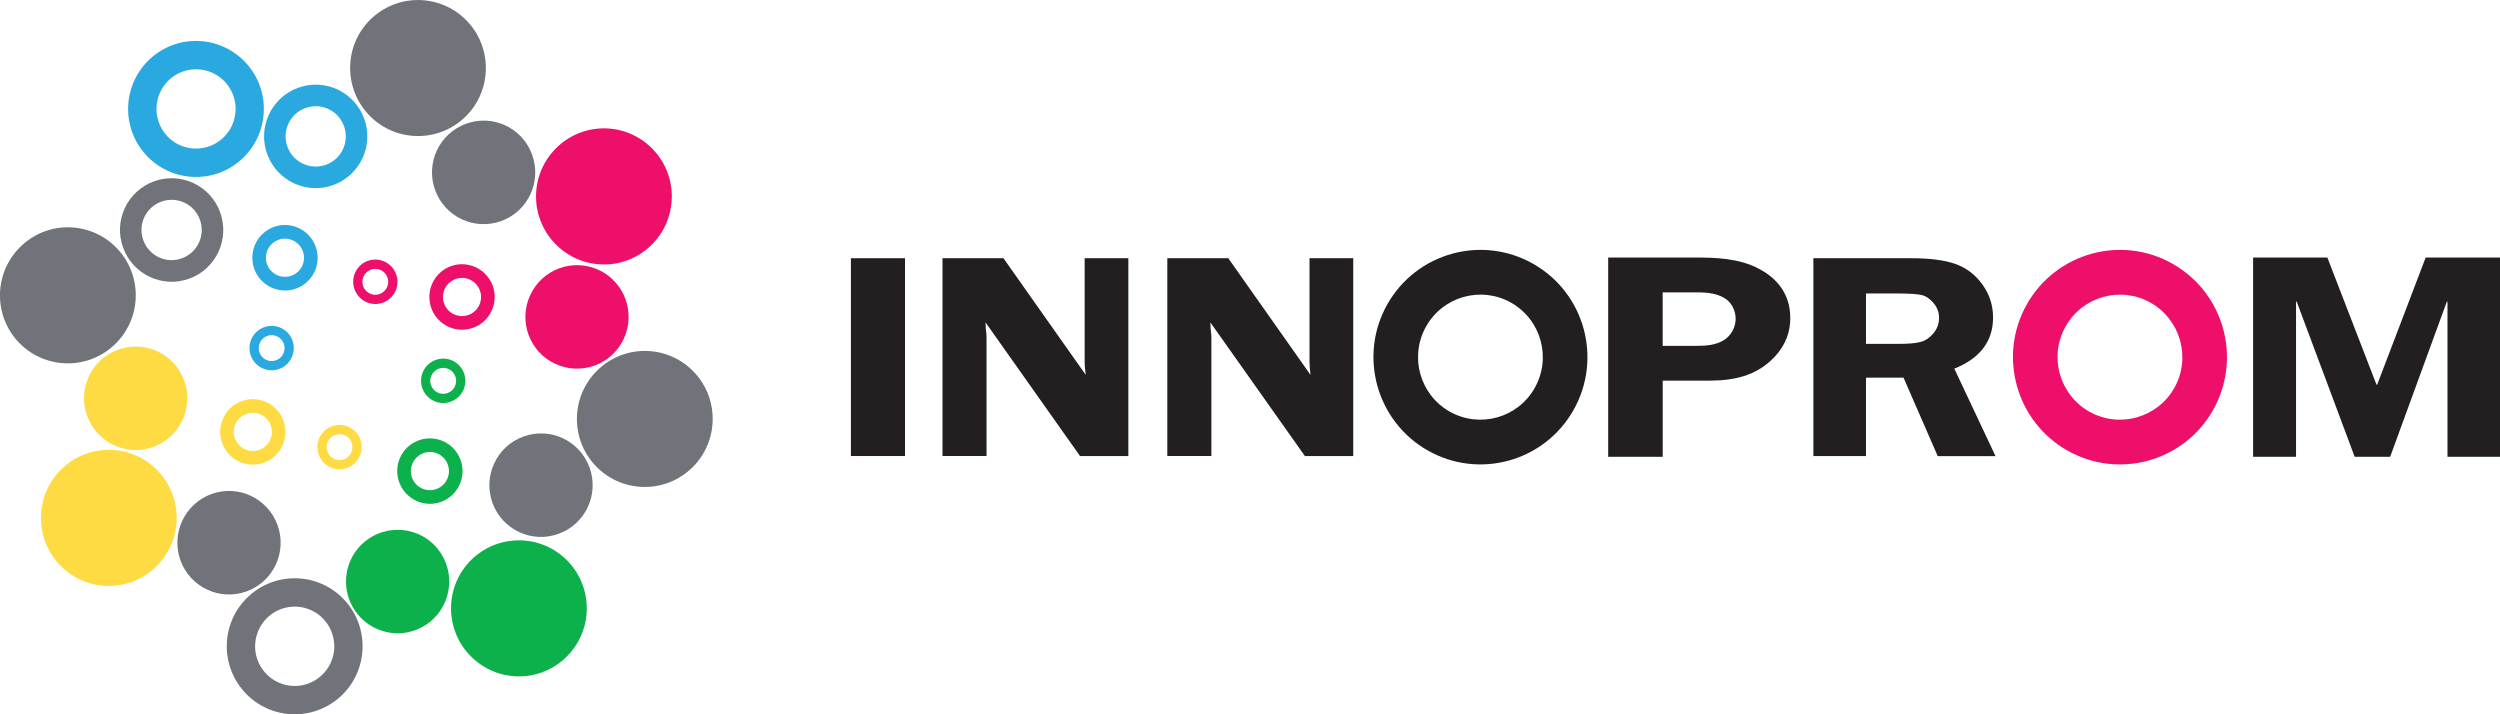 <svg width="238" height="68" viewBox="0 0 238 68" fill="none" xmlns="http://www.w3.org/2000/svg">
<g clip-path="url(#clip0_0_1741)">
<path d="M16.816 49.571C16.965 46.003 14.196 42.983 10.632 42.829C7.069 42.676 4.052 45.455 3.906 49.027C3.75 52.602 6.519 55.623 10.082 55.776C13.649 55.922 16.663 53.15 16.819 49.571" fill="#FFDB43"/>
<path d="M17.373 39.984C18.521 37.526 17.453 34.597 14.994 33.45C12.527 32.304 9.605 33.377 8.457 35.835C7.313 38.304 8.384 41.233 10.844 42.38C13.307 43.527 16.225 42.464 17.373 39.984Z" fill="#FFDB43"/>
<path d="M22.999 38.191C21.392 38.775 20.561 40.569 21.148 42.183C21.738 43.801 23.52 44.633 25.134 44.045C26.748 43.454 27.575 41.66 26.985 40.05C26.402 38.428 24.609 37.592 22.999 38.191ZM23.443 39.414C24.39 39.067 25.422 39.553 25.775 40.484C26.114 41.434 25.626 42.482 24.689 42.822C23.746 43.165 22.715 42.683 22.365 41.733C22.015 40.799 22.503 39.75 23.443 39.414Z" fill="#FFDB43"/>
<path d="M30.406 41.668C29.925 42.727 30.377 43.98 31.434 44.476C32.483 44.977 33.74 44.513 34.236 43.454C34.728 42.391 34.276 41.135 33.216 40.649C32.155 40.156 30.902 40.609 30.406 41.668ZM31.208 42.044C31.496 41.427 32.228 41.16 32.84 41.445C33.46 41.737 33.718 42.468 33.438 43.085C33.15 43.706 32.421 43.969 31.806 43.684C31.197 43.395 30.927 42.672 31.208 42.048" fill="#FFDB43"/>
<path d="M48.774 51.47C45.218 51.821 42.62 54.98 42.969 58.548C43.319 62.105 46.482 64.702 50.031 64.362C53.576 64.012 56.178 60.842 55.832 57.285C55.478 53.716 52.327 51.12 48.77 51.47" fill="#0DB14B"/>
<path d="M39.29 50.652C36.688 49.86 33.937 51.324 33.15 53.928C32.367 56.532 33.831 59.286 36.426 60.075C39.024 60.867 41.771 59.399 42.554 56.795C43.345 54.184 41.884 51.437 39.29 50.648" fill="#0DB14B"/>
<path d="M39.862 41.92C38.244 42.508 37.413 44.305 38.004 45.912C38.594 47.526 40.376 48.366 41.99 47.778C43.604 47.186 44.434 45.397 43.844 43.775C43.254 42.165 41.472 41.336 39.865 41.92H39.862ZM40.314 43.136C41.246 42.8 42.292 43.279 42.627 44.224C42.977 45.163 42.489 46.211 41.556 46.554C40.609 46.898 39.57 46.416 39.221 45.473C38.885 44.528 39.366 43.494 40.314 43.14" fill="#0DB14B"/>
<path d="M40.281 35.357C39.789 36.42 40.248 37.676 41.305 38.169C42.354 38.666 43.611 38.202 44.107 37.143C44.599 36.087 44.139 34.831 43.083 34.334C42.03 33.845 40.769 34.305 40.281 35.361V35.357ZM41.079 35.74C41.374 35.116 42.092 34.849 42.711 35.134C43.327 35.426 43.597 36.157 43.309 36.778C43.021 37.398 42.289 37.665 41.676 37.377C41.064 37.088 40.784 36.35 41.079 35.744" fill="#0DB14B"/>
<path d="M25.112 10.65C25.269 7.074 22.5 4.058 18.929 3.901C15.366 3.751 12.356 6.523 12.203 10.095C12.05 13.674 14.815 16.687 18.383 16.84C21.946 16.997 24.963 14.218 25.112 10.646V10.65ZM22.423 10.533C22.336 12.615 20.583 14.233 18.495 14.141C16.419 14.057 14.812 12.29 14.899 10.208C14.994 8.122 16.743 6.508 18.823 6.6C20.904 6.687 22.518 8.448 22.427 10.533" fill="#2AA9E0"/>
<path d="M34.509 15.065C35.657 12.593 34.59 9.671 32.13 8.517C29.671 7.37 26.748 8.444 25.601 10.905C24.449 13.374 25.524 16.303 27.98 17.45C30.439 18.597 33.362 17.53 34.506 15.065H34.509ZM32.651 14.2C31.984 15.635 30.283 16.26 28.847 15.588C27.412 14.923 26.792 13.214 27.455 11.771C28.126 10.336 29.827 9.711 31.267 10.38C32.695 11.048 33.322 12.757 32.651 14.2Z" fill="#2AA9E0"/>
<path d="M26.063 21.606C24.449 22.198 23.622 23.988 24.209 25.609C24.799 27.224 26.581 28.052 28.195 27.472C29.812 26.877 30.64 25.091 30.049 23.469C29.466 21.855 27.674 21.018 26.063 21.606ZM26.508 22.83C27.444 22.487 28.486 22.976 28.832 23.918C29.178 24.86 28.69 25.901 27.75 26.248C26.81 26.588 25.772 26.102 25.426 25.164C25.079 24.218 25.564 23.18 26.504 22.83" fill="#2AA9E0"/>
<path d="M23.946 32.245C23.458 33.301 23.917 34.564 24.974 35.054C26.03 35.543 27.276 35.09 27.772 34.028C28.264 32.968 27.808 31.708 26.752 31.223C25.699 30.726 24.442 31.186 23.95 32.245H23.946ZM24.748 32.614C25.036 32.001 25.761 31.734 26.38 32.019C26.996 32.311 27.262 33.041 26.981 33.659C26.694 34.272 25.961 34.542 25.342 34.258C24.73 33.965 24.467 33.235 24.748 32.618" fill="#2AA9E0"/>
<path d="M57.774 12.224C54.207 12.078 51.19 14.85 51.037 18.425C50.888 21.99 53.653 25.017 57.22 25.171C60.784 25.324 63.797 22.552 63.95 18.973C64.103 15.401 61.338 12.385 57.774 12.224Z" fill="#ED0F69"/>
<path d="M57.005 25.704C54.538 24.554 51.62 25.627 50.479 28.089C49.331 30.558 50.395 33.491 52.851 34.634C55.318 35.781 58.24 34.718 59.384 32.245C60.529 29.78 59.461 26.847 57.005 25.701" fill="#ED0F69"/>
<path d="M42.919 25.339C41.305 25.938 40.474 27.72 41.064 29.338C41.647 30.96 43.44 31.789 45.054 31.201C46.664 30.613 47.495 28.823 46.908 27.205C46.318 25.591 44.533 24.758 42.919 25.339ZM43.363 26.566C44.303 26.219 45.345 26.709 45.684 27.651C46.034 28.593 45.542 29.637 44.602 29.985C43.666 30.32 42.616 29.838 42.277 28.896C41.939 27.957 42.423 26.913 43.36 26.566" fill="#ED0F69"/>
<path d="M33.817 25.938C33.332 26.993 33.788 28.242 34.841 28.743C35.897 29.236 37.151 28.779 37.643 27.72C38.131 26.661 37.675 25.405 36.619 24.908C35.558 24.419 34.305 24.872 33.817 25.938ZM34.615 26.31C34.899 25.69 35.631 25.423 36.247 25.712C36.863 26 37.129 26.727 36.845 27.348C36.553 27.965 35.824 28.235 35.209 27.947C34.596 27.654 34.331 26.928 34.615 26.31Z" fill="#ED0F69"/>
<path d="M11.223 23.736C8.814 21.102 4.719 20.92 2.095 23.349C-0.539 25.766 -0.714 29.86 1.694 32.501C4.121 35.13 8.198 35.306 10.829 32.884C13.463 30.474 13.638 26.369 11.223 23.736Z" fill="#70747A"/>
<path d="M32.815 57.146C30.403 54.513 26.311 54.334 23.68 56.759C21.049 59.173 20.878 63.27 23.294 65.904C25.706 68.541 29.791 68.712 32.425 66.302C35.052 63.884 35.231 59.783 32.819 57.146H32.815ZM30.829 58.968C32.239 60.513 32.141 62.891 30.603 64.308C29.073 65.721 26.69 65.619 25.28 64.081C23.87 62.547 23.975 60.155 25.513 58.742C27.043 57.336 29.426 57.438 30.829 58.968Z" fill="#70747A"/>
<path d="M35.424 1.702C32.793 4.123 32.622 8.214 35.038 10.858C37.446 13.491 41.538 13.663 44.165 11.249C46.792 8.831 46.967 4.73 44.551 2.096C42.143 -0.53 38.054 -0.712 35.424 1.706" fill="#70747A"/>
<path d="M57.02 35.112C54.382 37.533 54.211 41.628 56.623 44.268C59.038 46.894 63.123 47.073 65.754 44.655C68.384 42.237 68.563 38.14 66.147 35.503C63.731 32.866 59.643 32.698 57.02 35.112Z" fill="#70747A"/>
<path d="M20.955 20.204C20.029 17.651 17.206 16.336 14.655 17.264C12.101 18.199 10.785 21.029 11.722 23.582C12.651 26.139 15.478 27.457 18.022 26.526C20.576 25.595 21.888 22.761 20.955 20.208V20.204ZM19.027 20.909C19.574 22.403 18.805 24.05 17.319 24.59C15.839 25.138 14.185 24.364 13.646 22.877C13.099 21.387 13.864 19.74 15.354 19.196C16.845 18.659 18.492 19.419 19.027 20.909Z" fill="#70747A"/>
<path d="M26.42 49.984C25.488 47.42 22.668 46.105 20.121 47.033C17.566 47.975 16.255 50.806 17.184 53.358C18.113 55.915 20.937 57.226 23.484 56.298C26.038 55.36 27.35 52.537 26.42 49.984Z" fill="#70747A"/>
<path d="M44.358 11.786C41.808 12.717 40.492 15.544 41.425 18.1C42.358 20.657 45.178 21.971 47.728 21.04C50.279 20.109 51.591 17.279 50.654 14.722C49.733 12.162 46.909 10.847 44.358 11.782" fill="#70747A"/>
<path d="M49.82 41.562C47.269 42.49 45.961 45.324 46.883 47.88C47.819 50.433 50.64 51.755 53.19 50.813C55.737 49.885 57.056 47.066 56.123 44.498C55.191 41.942 52.367 40.623 49.82 41.562Z" fill="#70747A"/>
<path d="M206.84 25.116C201.946 22.337 195.726 24.064 192.954 28.973C190.184 33.87 191.911 40.108 196.809 42.888C201.702 45.663 207.918 43.939 210.687 39.031C213.453 34.119 211.733 27.895 206.836 25.116H206.84ZM204.741 28.819C207.601 30.445 208.603 34.078 206.993 36.935C205.378 39.791 201.746 40.799 198.893 39.184C196.04 37.559 195.03 33.929 196.652 31.069C198.266 28.209 201.888 27.205 204.741 28.819Z" fill="#ED0F69"/>
<path d="M86.158 24.583H81.006V43.413H86.158V24.583Z" fill="#231F20"/>
<path d="M128.829 24.583V43.417H124.227L115.227 30.693C115.238 31.014 115.245 31.23 115.253 31.325C115.304 31.654 115.325 31.924 115.325 32.143V43.413H111.128V24.579H116.929L124.759 35.689C124.693 35.134 124.664 34.714 124.664 34.429V24.579H128.829V24.583Z" fill="#231F20"/>
<path d="M107.419 24.583V43.417H102.82L93.821 30.693C93.832 31.014 93.842 31.23 93.853 31.325C93.901 31.654 93.919 31.924 93.919 32.143V43.413H89.725V24.579H95.526L103.363 35.689C103.283 35.134 103.258 34.714 103.258 34.429V24.579H107.419V24.583Z" fill="#231F20"/>
<path d="M177.643 35.952V43.417H172.633V24.583H181.972C183.688 24.583 185.08 24.758 186.114 25.113C187.156 25.474 188.027 26.12 188.716 27.07C189.401 28.012 189.74 29.068 189.74 30.226C189.74 32.483 188.508 34.111 186.052 35.097L189.973 43.421H184.471L181.217 35.956H177.646L177.643 35.952ZM177.643 27.936V32.738H180.693C181.691 32.738 182.409 32.672 182.864 32.548C183.32 32.424 183.713 32.147 184.07 31.723C184.42 31.299 184.599 30.806 184.599 30.251C184.599 29.729 184.42 29.258 184.07 28.845C183.713 28.432 183.334 28.173 182.919 28.082C182.503 27.987 181.724 27.939 180.587 27.939H177.643V27.936Z" fill="#231F20"/>
<path d="M161.334 24.517C163.316 24.517 165.56 24.572 167.477 25.602C168.781 26.285 170.436 27.665 170.436 30.266C170.436 31.54 170.042 32.786 168.964 33.951C166.796 36.27 164.005 36.241 162.019 36.241H158.291V43.487H153.099V24.517H161.334ZM161.563 32.921C162.343 32.921 163.48 32.892 164.325 32.231C164.908 31.767 165.233 31.044 165.233 30.353C165.233 29.663 164.941 28.969 164.391 28.531C163.607 27.925 162.507 27.837 161.658 27.837H158.284V32.925H161.56L161.563 32.921Z" fill="#231F20"/>
<path d="M226.242 36.62H226.308L230.924 24.517H238V43.487H233.001V28.724H232.936L227.543 43.487H224.165L218.649 28.724H218.583V43.487H214.495V24.517H221.564L226.242 36.62Z" fill="#231F20"/>
<path d="M145.961 25.116C141.064 22.337 134.848 24.064 132.072 28.973C129.303 33.87 131.03 40.108 135.927 42.888C140.82 45.663 147.029 43.939 149.802 39.031C152.571 34.119 150.855 27.895 145.958 25.116H145.961ZM143.866 28.819C146.719 30.445 147.721 34.078 146.103 36.935C144.493 39.791 140.868 40.799 138.007 39.184C135.154 37.559 134.152 33.929 135.77 31.069C137.384 28.209 141.013 27.205 143.863 28.819" fill="#231F20"/>
</g>
<defs>
<clipPath id="clip0_0_1741">
<rect width="238" height="68" fill="white"/>
</clipPath>
</defs>
</svg>
